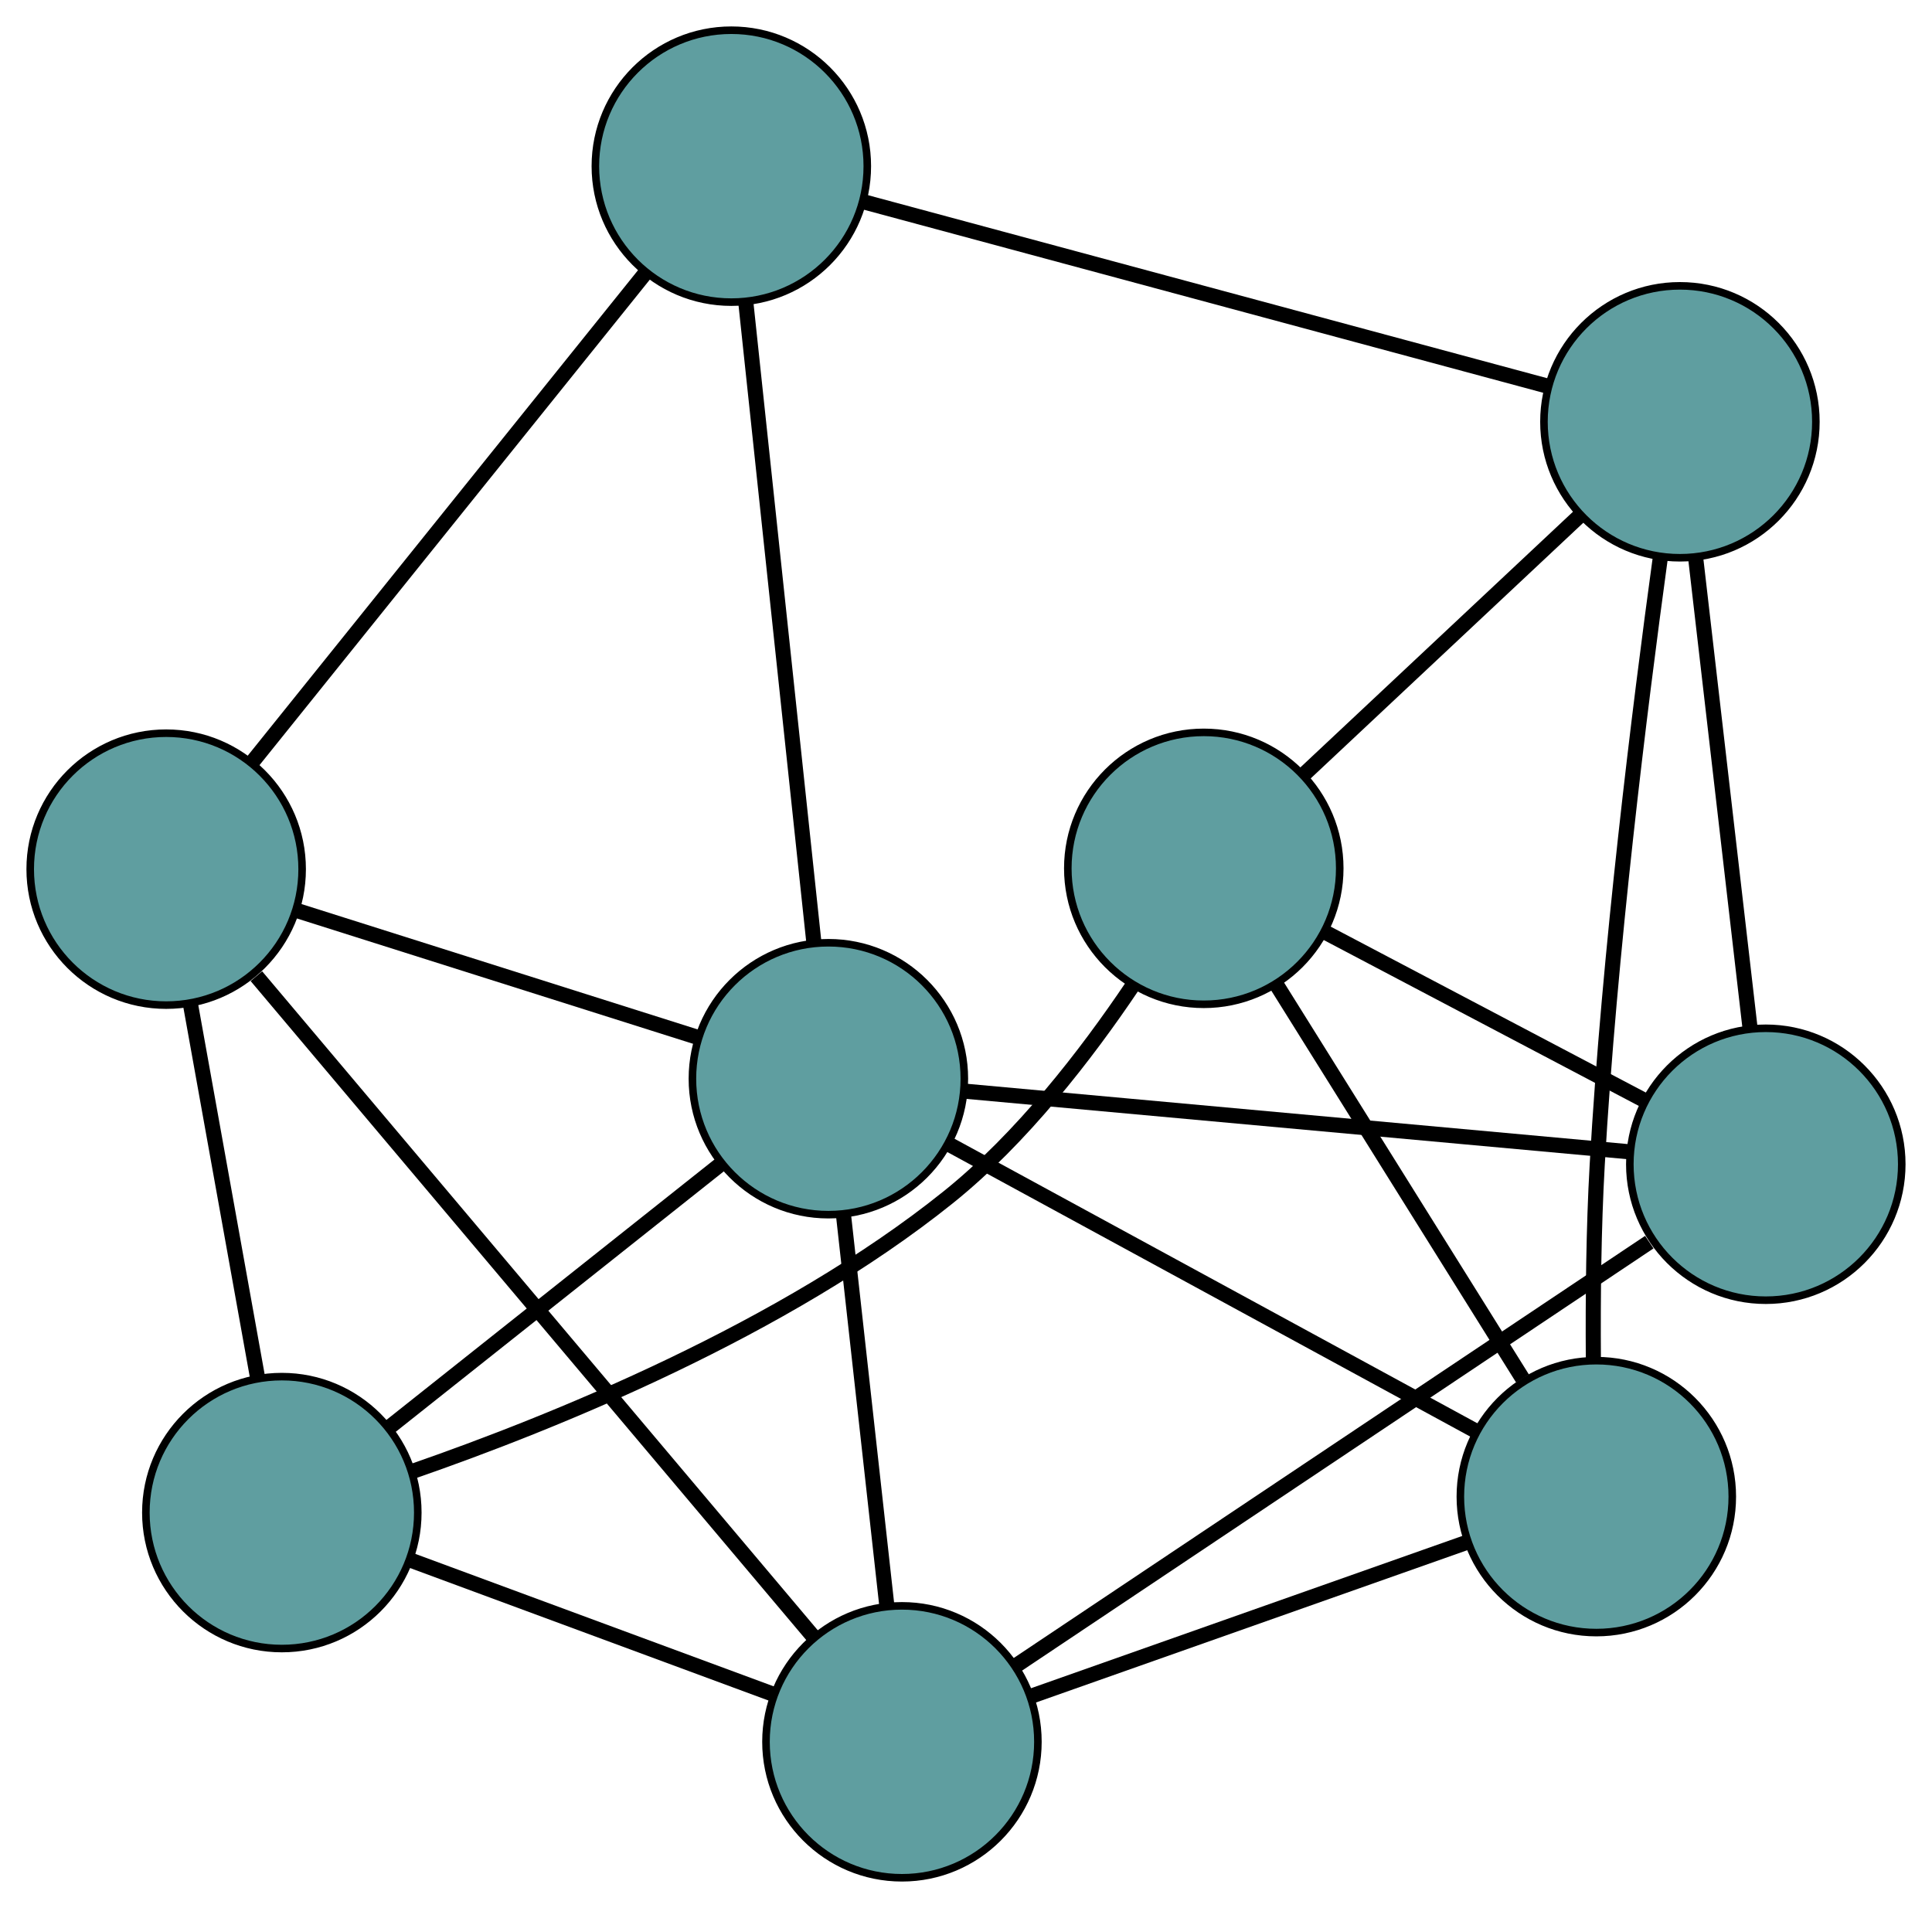 <?xml version="1.0" encoding="UTF-8" standalone="no"?>
<!DOCTYPE svg PUBLIC "-//W3C//DTD SVG 1.1//EN"
 "http://www.w3.org/Graphics/SVG/1.1/DTD/svg11.dtd">
<!-- Generated by graphviz version 2.36.0 (20140111.2315)
 -->
<!-- Title: G Pages: 1 -->
<svg width="100%" height="100%"
 viewBox="0.00 0.00 255.78 252.61" xmlns="http://www.w3.org/2000/svg" xmlns:xlink="http://www.w3.org/1999/xlink">
<g id="graph0" class="graph" transform="scale(1 1) rotate(0) translate(4 248.606)">
<title>G</title>
<!-- 0 -->
<g id="node1" class="node"><title>0</title>
<ellipse fill="cadetblue" stroke="black" cx="33.312" cy="-48.348" rx="18" ry="18"/>
</g>
<!-- 4 -->
<g id="node5" class="node"><title>4</title>
<ellipse fill="cadetblue" stroke="black" cx="18" cy="-133.535" rx="18" ry="18"/>
</g>
<!-- 0&#45;&#45;4 -->
<g id="edge1" class="edge"><title>0&#45;&#45;4</title>
<path fill="none" stroke="black" stroke-width="2" d="M30.065,-66.414C27.449,-80.968 23.791,-101.318 21.19,-115.787"/>
</g>
<!-- 5 -->
<g id="node6" class="node"><title>5</title>
<ellipse fill="cadetblue" stroke="black" cx="155.37" cy="-133.643" rx="18" ry="18"/>
</g>
<!-- 0&#45;&#45;5 -->
<g id="edge2" class="edge"><title>0&#45;&#45;5</title>
<path fill="none" stroke="black" stroke-width="2" d="M50.564,-53.79C69.382,-60.313 99.728,-72.597 121.536,-90.093 131.245,-97.881 139.818,-108.99 145.905,-118.039"/>
</g>
<!-- 7 -->
<g id="node8" class="node"><title>7</title>
<ellipse fill="cadetblue" stroke="black" cx="115.409" cy="-18" rx="18" ry="18"/>
</g>
<!-- 0&#45;&#45;7 -->
<g id="edge3" class="edge"><title>0&#45;&#45;7</title>
<path fill="none" stroke="black" stroke-width="2" d="M50.323,-42.06C64.413,-36.852 84.337,-29.486 98.421,-24.28"/>
</g>
<!-- 8 -->
<g id="node9" class="node"><title>8</title>
<ellipse fill="cadetblue" stroke="black" cx="105.67" cy="-105.791" rx="18" ry="18"/>
</g>
<!-- 0&#45;&#45;8 -->
<g id="edge4" class="edge"><title>0&#45;&#45;8</title>
<path fill="none" stroke="black" stroke-width="2" d="M47.608,-59.697C60.293,-69.768 78.728,-84.402 91.404,-94.466"/>
</g>
<!-- 1 -->
<g id="node2" class="node"><title>1</title>
<ellipse fill="cadetblue" stroke="black" cx="92.822" cy="-226.606" rx="18" ry="18"/>
</g>
<!-- 1&#45;&#45;4 -->
<g id="edge5" class="edge"><title>1&#45;&#45;4</title>
<path fill="none" stroke="black" stroke-width="2" d="M81.458,-212.47C67.395,-194.977 43.583,-165.358 29.471,-147.803"/>
</g>
<!-- 6 -->
<g id="node7" class="node"><title>6</title>
<ellipse fill="cadetblue" stroke="black" cx="218.406" cy="-192.762" rx="18" ry="18"/>
</g>
<!-- 1&#45;&#45;6 -->
<g id="edge6" class="edge"><title>1&#45;&#45;6</title>
<path fill="none" stroke="black" stroke-width="2" d="M110.284,-221.9C134.142,-215.47 176.696,-204.002 200.687,-197.537"/>
</g>
<!-- 1&#45;&#45;8 -->
<g id="edge7" class="edge"><title>1&#45;&#45;8</title>
<path fill="none" stroke="black" stroke-width="2" d="M94.745,-208.519C97.167,-185.743 101.305,-146.836 103.733,-124.002"/>
</g>
<!-- 2 -->
<g id="node3" class="node"><title>2</title>
<ellipse fill="cadetblue" stroke="black" cx="207.339" cy="-50.461" rx="18" ry="18"/>
</g>
<!-- 2&#45;&#45;5 -->
<g id="edge8" class="edge"><title>2&#45;&#45;5</title>
<path fill="none" stroke="black" stroke-width="2" d="M197.564,-66.107C188.214,-81.073 174.202,-103.501 164.926,-118.349"/>
</g>
<!-- 2&#45;&#45;6 -->
<g id="edge9" class="edge"><title>2&#45;&#45;6</title>
<path fill="none" stroke="black" stroke-width="2" d="M206.946,-68.846C206.892,-76.712 206.981,-85.995 207.456,-94.366 209.055,-122.509 213.099,-154.976 215.799,-174.676"/>
</g>
<!-- 2&#45;&#45;7 -->
<g id="edge10" class="edge"><title>2&#45;&#45;7</title>
<path fill="none" stroke="black" stroke-width="2" d="M190.048,-44.356C173.612,-38.552 149.033,-29.873 132.623,-24.078"/>
</g>
<!-- 2&#45;&#45;8 -->
<g id="edge11" class="edge"><title>2&#45;&#45;8</title>
<path fill="none" stroke="black" stroke-width="2" d="M191.453,-59.107C172.465,-69.44 140.867,-86.636 121.78,-97.024"/>
</g>
<!-- 3 -->
<g id="node4" class="node"><title>3</title>
<ellipse fill="cadetblue" stroke="black" cx="229.776" cy="-94.466" rx="18" ry="18"/>
</g>
<!-- 3&#45;&#45;5 -->
<g id="edge12" class="edge"><title>3&#45;&#45;5</title>
<path fill="none" stroke="black" stroke-width="2" d="M213.631,-102.967C201.151,-109.538 183.956,-118.592 171.484,-125.159"/>
</g>
<!-- 3&#45;&#45;6 -->
<g id="edge13" class="edge"><title>3&#45;&#45;6</title>
<path fill="none" stroke="black" stroke-width="2" d="M227.691,-112.495C225.639,-130.23 222.525,-157.151 220.478,-174.847"/>
</g>
<!-- 3&#45;&#45;7 -->
<g id="edge14" class="edge"><title>3&#45;&#45;7</title>
<path fill="none" stroke="black" stroke-width="2" d="M214.352,-84.153C192.402,-69.478 152.404,-42.734 130.589,-28.149"/>
</g>
<!-- 3&#45;&#45;8 -->
<g id="edge15" class="edge"><title>3&#45;&#45;8</title>
<path fill="none" stroke="black" stroke-width="2" d="M211.73,-96.112C188.2,-98.26 147.278,-101.994 123.738,-104.142"/>
</g>
<!-- 4&#45;&#45;7 -->
<g id="edge16" class="edge"><title>4&#45;&#45;7</title>
<path fill="none" stroke="black" stroke-width="2" d="M29.944,-119.368C48.741,-97.073 85.003,-54.064 103.672,-31.922"/>
</g>
<!-- 4&#45;&#45;8 -->
<g id="edge17" class="edge"><title>4&#45;&#45;8</title>
<path fill="none" stroke="black" stroke-width="2" d="M35.321,-128.053C50.691,-123.19 73.026,-116.121 88.385,-111.261"/>
</g>
<!-- 5&#45;&#45;6 -->
<g id="edge18" class="edge"><title>5&#45;&#45;6</title>
<path fill="none" stroke="black" stroke-width="2" d="M168.739,-146.181C179.436,-156.213 194.365,-170.214 205.057,-180.242"/>
</g>
<!-- 7&#45;&#45;8 -->
<g id="edge19" class="edge"><title>7&#45;&#45;8</title>
<path fill="none" stroke="black" stroke-width="2" d="M113.391,-36.19C111.72,-51.257 109.356,-72.563 107.685,-87.624"/>
</g>
</g>
</svg>

